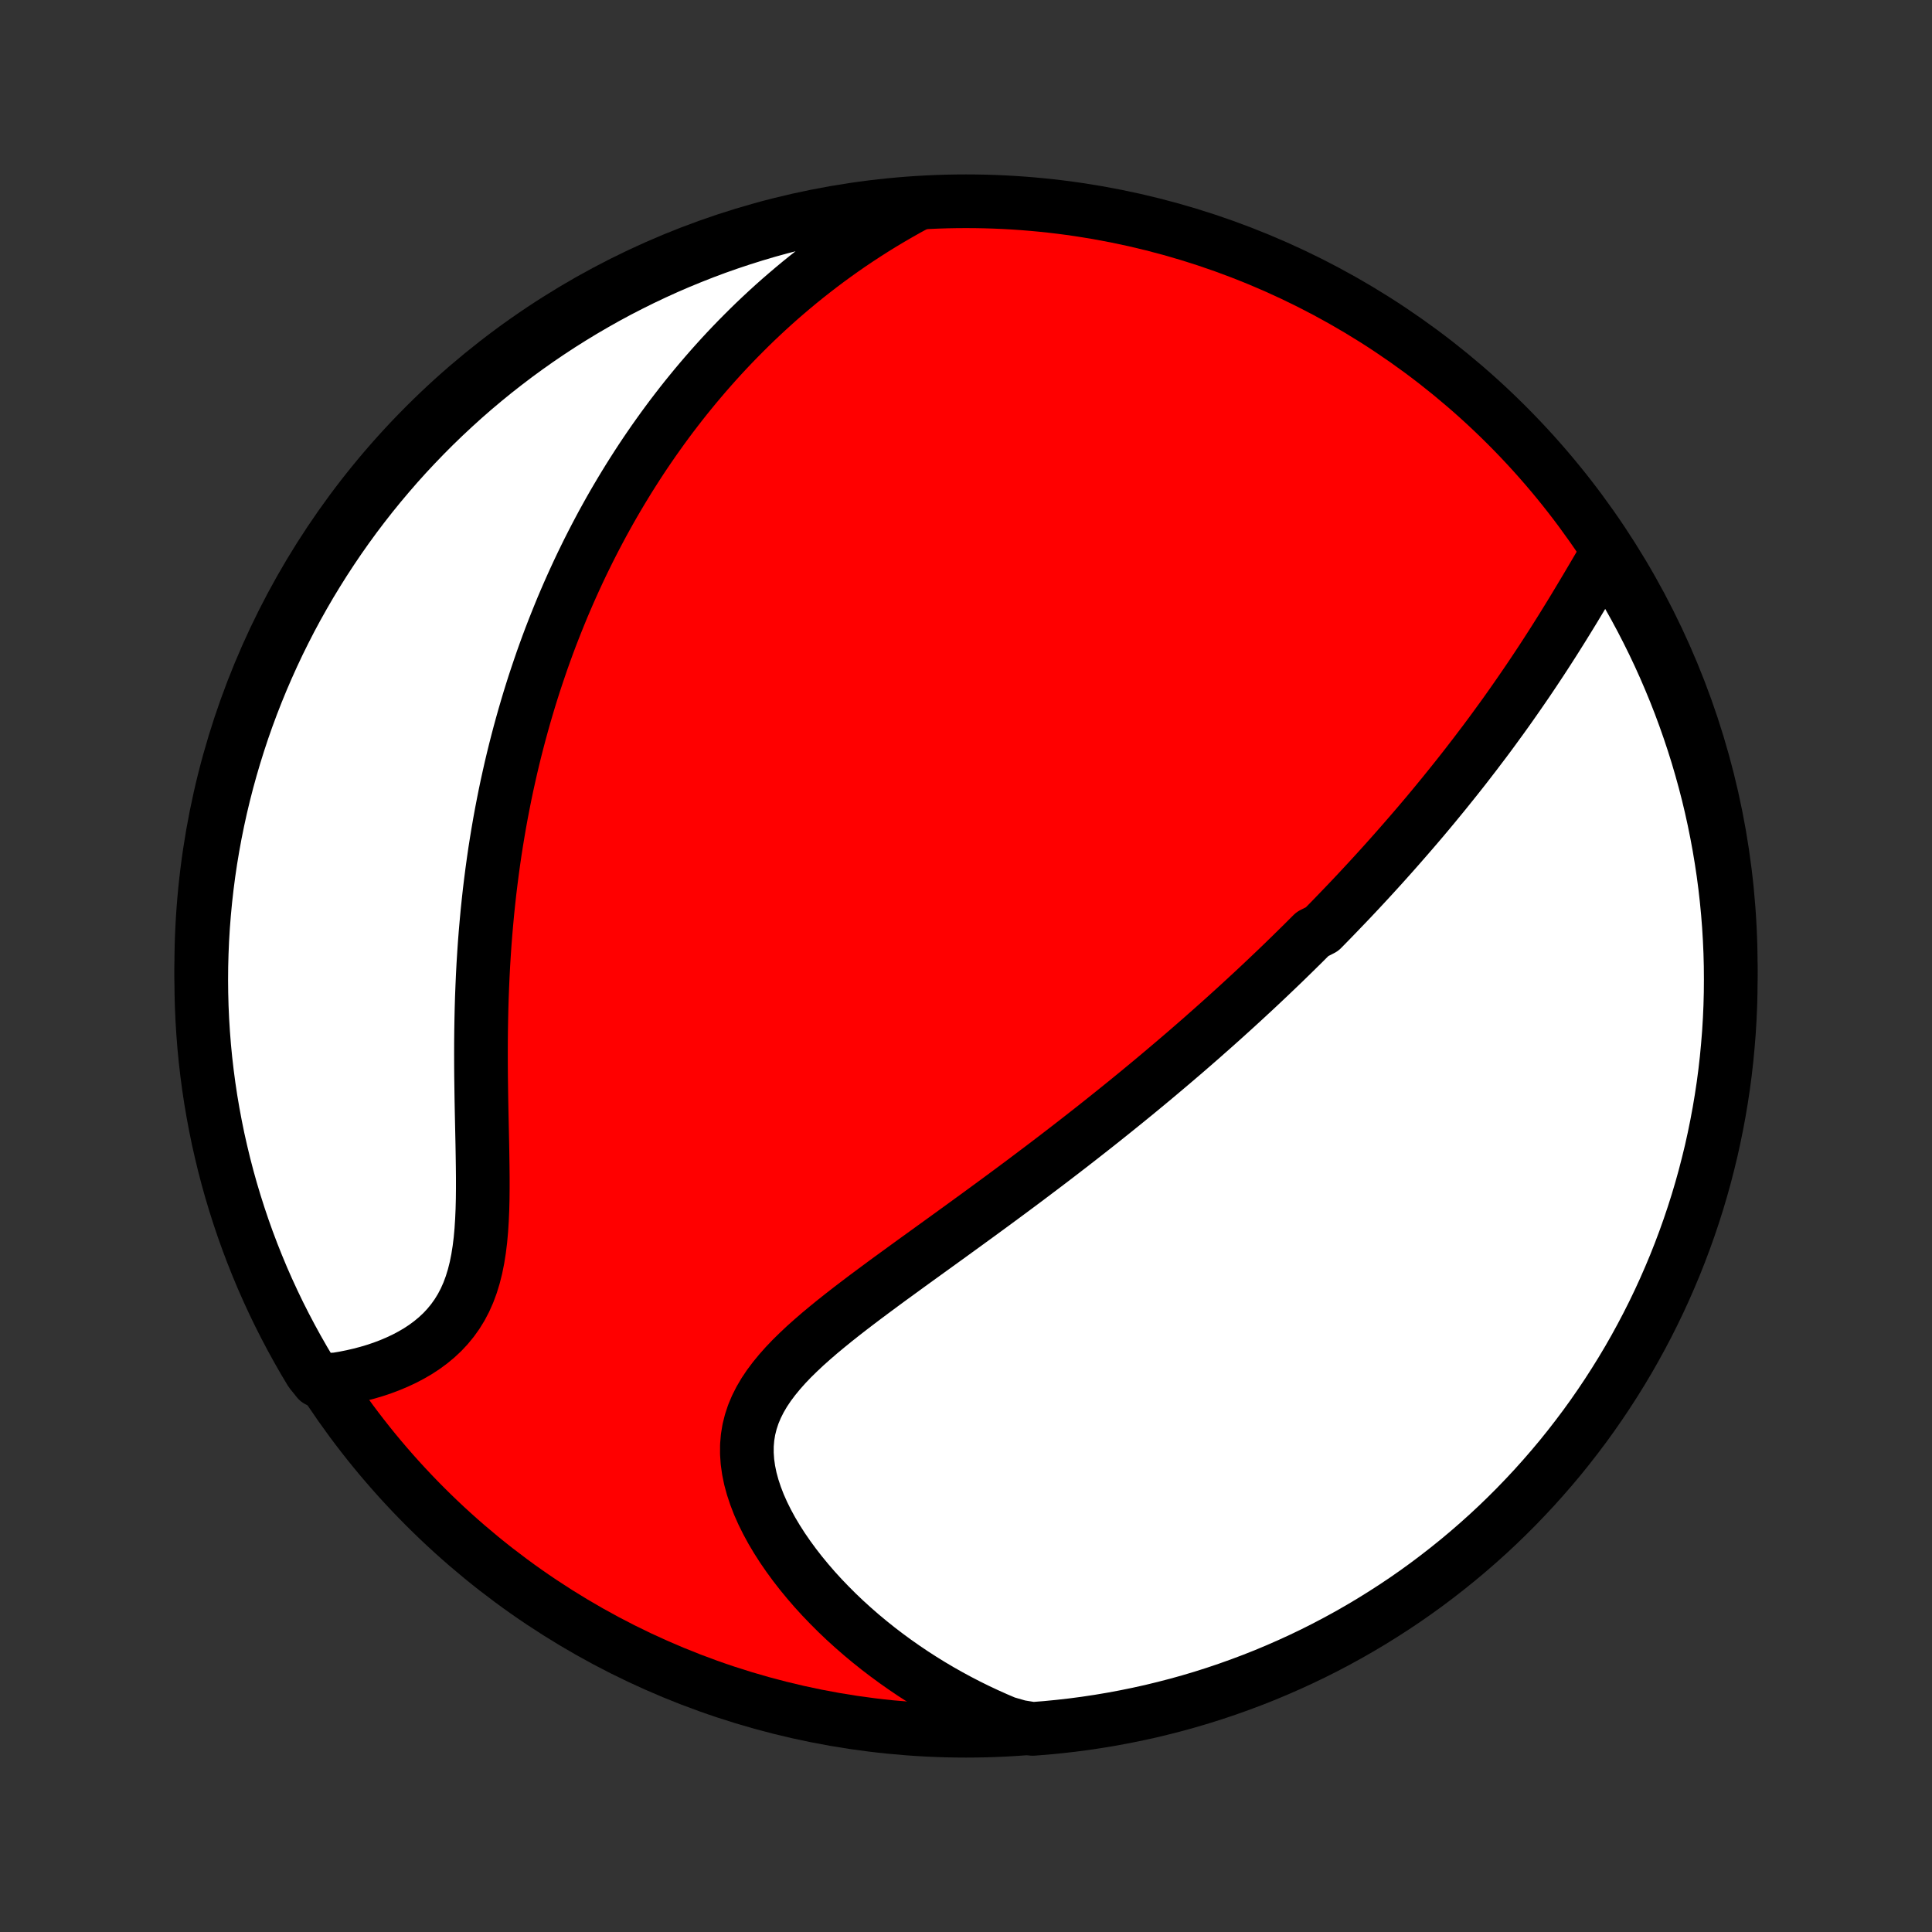 <?xml version="1.0" encoding="utf-8" standalone="no"?>
<!DOCTYPE svg PUBLIC "-//W3C//DTD SVG 1.1//EN"
  "http://www.w3.org/Graphics/SVG/1.1/DTD/svg11.dtd">
<!-- Created with matplotlib (http://matplotlib.org/) -->
<svg height="72pt" version="1.1" viewBox="0 0 72 72" width="72pt" xmlns="http://www.w3.org/2000/svg" xmlns:xlink="http://www.w3.org/1999/xlink">
 <rect x="0" y="0" width="72" height="72" fill="#333333" stroke="none"/>
 <defs>
  <style type="text/css">
*{stroke-linecap:butt;stroke-linejoin:round;}
  </style>
 </defs>
 <g id="figure_1">
  <g id="patch_1">
   <path d="
M0 72
L72 72
L72 0
L0 0
z
" style="fill:none;"/>
  </g>
  <g id="axes_1">
   <g id="PatchCollection_1">
    <defs>
     <path d="
M36 -7.5
C43.558 -7.5 50.808 -10.503 56.153 -15.848
C61.497 -21.192 64.5 -28.442 64.5 -36
C64.5 -43.558 61.497 -50.808 56.153 -56.153
C50.808 -61.497 43.558 -64.5 36 -64.5
C28.442 -64.5 21.192 -61.497 15.848 -56.153
C10.503 -50.808 7.5 -43.558 7.5 -36
C7.5 -28.442 10.503 -21.192 15.848 -15.848
C21.192 -10.503 28.442 -7.5 36 -7.5
z
" id="C0_0_a811fe30f3"/>
     <path d="
M59.888 -51.386
L59.739 -51.134
L59.59 -50.88
L59.441 -50.626
L59.29 -50.37
L59.139 -50.115
L58.987 -49.86
L58.834 -49.605
L58.681 -49.35
L58.526 -49.096
L58.371 -48.844
L58.215 -48.592
L58.058 -48.342
L57.901 -48.093
L57.742 -47.845
L57.584 -47.6
L57.424 -47.355
L57.264 -47.113
L57.104 -46.873
L56.943 -46.634
L56.781 -46.397
L56.619 -46.162
L56.457 -45.929
L56.295 -45.698
L56.132 -45.468
L55.969 -45.241
L55.805 -45.016
L55.642 -44.792
L55.478 -44.57
L55.314 -44.35
L55.149 -44.133
L54.985 -43.916
L54.82 -43.702
L54.656 -43.489
L54.491 -43.278
L54.326 -43.069
L54.161 -42.862
L53.995 -42.656
L53.83 -42.451
L53.664 -42.248
L53.499 -42.047
L53.333 -41.847
L53.167 -41.648
L53.001 -41.451
L52.835 -41.256
L52.668 -41.061
L52.501 -40.868
L52.334 -40.676
L52.167 -40.485
L52 -40.295
L51.832 -40.106
L51.664 -39.918
L51.496 -39.731
L51.327 -39.545
L51.158 -39.36
L50.989 -39.176
L50.819 -38.993
L50.649 -38.81
L50.478 -38.628
L50.307 -38.447
L50.135 -38.267
L49.962 -38.087
L49.789 -37.907
L49.616 -37.728
L49.442 -37.55
L49.267 -37.372
L48.915 -37.194
L48.737 -37.017
L48.559 -36.839
L48.38 -36.663
L48.2 -36.486
L48.02 -36.31
L47.838 -36.133
L47.655 -35.957
L47.471 -35.781
L47.286 -35.605
L47.1 -35.429
L46.912 -35.252
L46.724 -35.076
L46.533 -34.9
L46.342 -34.723
L46.149 -34.546
L45.955 -34.369
L45.759 -34.192
L45.562 -34.014
L45.363 -33.836
L45.163 -33.658
L44.96 -33.479
L44.757 -33.299
L44.551 -33.12
L44.343 -32.939
L44.134 -32.758
L43.922 -32.577
L43.709 -32.395
L43.493 -32.212
L43.276 -32.029
L43.056 -31.844
L42.834 -31.659
L42.61 -31.474
L42.384 -31.287
L42.155 -31.1
L41.924 -30.912
L41.69 -30.723
L41.454 -30.533
L41.215 -30.342
L40.974 -30.15
L40.73 -29.957
L40.484 -29.764
L40.235 -29.569
L39.983 -29.373
L39.728 -29.176
L39.471 -28.978
L39.211 -28.779
L38.949 -28.58
L38.683 -28.379
L38.415 -28.177
L38.144 -27.973
L37.87 -27.769
L37.594 -27.564
L37.315 -27.358
L37.033 -27.15
L36.749 -26.942
L36.462 -26.732
L36.173 -26.522
L35.882 -26.31
L35.589 -26.098
L35.294 -25.884
L34.996 -25.669
L34.698 -25.454
L34.398 -25.237
L34.097 -25.02
L33.795 -24.801
L33.493 -24.581
L33.19 -24.361
L32.888 -24.139
L32.587 -23.916
L32.286 -23.692
L31.988 -23.467
L31.692 -23.241
L31.399 -23.013
L31.11 -22.784
L30.826 -22.553
L30.547 -22.321
L30.275 -22.086
L30.01 -21.85
L29.755 -21.61
L29.509 -21.369
L29.275 -21.124
L29.054 -20.875
L28.847 -20.623
L28.655 -20.367
L28.481 -20.107
L28.325 -19.841
L28.189 -19.571
L28.073 -19.295
L27.98 -19.013
L27.908 -18.726
L27.86 -18.433
L27.835 -18.135
L27.834 -17.831
L27.855 -17.523
L27.899 -17.21
L27.964 -16.894
L28.051 -16.575
L28.158 -16.253
L28.283 -15.929
L28.427 -15.605
L28.588 -15.281
L28.764 -14.957
L28.956 -14.635
L29.161 -14.315
L29.38 -13.997
L29.61 -13.683
L29.851 -13.373
L30.103 -13.067
L30.364 -12.765
L30.634 -12.469
L30.913 -12.179
L31.198 -11.894
L31.491 -11.615
L31.791 -11.343
L32.096 -11.077
L32.407 -10.818
L32.722 -10.566
L33.043 -10.321
L33.367 -10.083
L33.696 -9.852
L34.028 -9.628
L34.363 -9.412
L34.701 -9.203
L35.042 -9.001
L35.386 -8.807
L35.731 -8.62
L36.079 -8.44
L36.428 -8.268
L36.779 -8.103
L37.132 -7.945
L37.486 -7.794
L37.988 -7.65
L38.484 -7.569
L38.979 -7.608
L39.473 -7.656
L39.966 -7.712
L40.458 -7.777
L40.949 -7.851
L41.438 -7.933
L41.925 -8.024
L42.411 -8.123
L42.895 -8.23
L43.376 -8.347
L43.856 -8.471
L44.333 -8.604
L44.807 -8.745
L45.279 -8.895
L45.748 -9.053
L46.213 -9.219
L46.676 -9.393
L47.136 -9.575
L47.592 -9.766
L48.044 -9.964
L48.493 -10.17
L48.939 -10.384
L49.38 -10.606
L49.817 -10.836
L50.25 -11.073
L50.678 -11.318
L51.103 -11.571
L51.522 -11.831
L51.937 -12.098
L52.347 -12.372
L52.752 -12.654
L53.152 -12.943
L53.546 -13.239
L53.935 -13.542
L54.319 -13.851
L54.698 -14.168
L55.07 -14.491
L55.437 -14.82
L55.798 -15.156
L56.153 -15.499
L56.501 -15.847
L56.843 -16.202
L57.18 -16.563
L57.509 -16.93
L57.832 -17.302
L58.149 -17.68
L58.458 -18.064
L58.761 -18.454
L59.057 -18.848
L59.346 -19.248
L59.627 -19.653
L59.902 -20.063
L60.169 -20.478
L60.429 -20.897
L60.682 -21.321
L60.927 -21.75
L61.164 -22.183
L61.394 -22.62
L61.616 -23.061
L61.83 -23.506
L62.036 -23.955
L62.234 -24.408
L62.425 -24.864
L62.607 -25.324
L62.781 -25.786
L62.947 -26.252
L63.105 -26.721
L63.255 -27.193
L63.396 -27.667
L63.529 -28.144
L63.653 -28.624
L63.77 -29.105
L63.877 -29.589
L63.976 -30.074
L64.067 -30.562
L64.149 -31.051
L64.223 -31.541
L64.288 -32.033
L64.344 -32.527
L64.391 -33.021
L64.431 -33.516
L64.461 -34.012
L64.483 -34.508
L64.496 -35.005
L64.5 -35.502
L64.496 -36
L64.483 -36.497
L64.461 -36.995
L64.431 -37.492
L64.392 -37.988
L64.344 -38.484
L64.288 -38.979
L64.223 -39.473
L64.149 -39.966
L64.067 -40.458
L63.976 -40.949
L63.877 -41.438
L63.77 -41.925
L63.654 -42.411
L63.529 -42.895
L63.396 -43.376
L63.255 -43.856
L63.105 -44.333
L62.947 -44.807
L62.781 -45.279
L62.607 -45.748
L62.425 -46.213
L62.234 -46.676
L62.036 -47.136
L61.83 -47.592
L61.616 -48.044
L61.394 -48.493
L61.164 -48.939
L60.927 -49.38
L60.682 -49.817
L60.429 -50.25
z
" id="C0_1_21507d949c"/>
     <path d="
M34.165 -64.394
L33.834 -64.215
L33.51 -64.032
L33.191 -63.847
L32.878 -63.66
L32.572 -63.471
L32.271 -63.279
L31.976 -63.086
L31.686 -62.891
L31.402 -62.694
L31.123 -62.495
L30.849 -62.295
L30.58 -62.093
L30.317 -61.89
L30.058 -61.686
L29.804 -61.481
L29.555 -61.274
L29.31 -61.066
L29.069 -60.858
L28.833 -60.648
L28.601 -60.437
L28.373 -60.225
L28.149 -60.013
L27.929 -59.799
L27.713 -59.584
L27.5 -59.369
L27.291 -59.153
L27.085 -58.936
L26.883 -58.718
L26.684 -58.499
L26.489 -58.28
L26.296 -58.059
L26.107 -57.838
L25.92 -57.616
L25.737 -57.393
L25.556 -57.17
L25.378 -56.945
L25.203 -56.719
L25.03 -56.493
L24.86 -56.265
L24.693 -56.037
L24.528 -55.807
L24.365 -55.577
L24.205 -55.345
L24.047 -55.113
L23.891 -54.879
L23.738 -54.644
L23.587 -54.408
L23.437 -54.17
L23.29 -53.931
L23.145 -53.691
L23.002 -53.45
L22.86 -53.207
L22.721 -52.963
L22.584 -52.717
L22.448 -52.47
L22.315 -52.221
L22.183 -51.97
L22.053 -51.718
L21.924 -51.463
L21.798 -51.207
L21.673 -50.95
L21.55 -50.69
L21.429 -50.428
L21.309 -50.164
L21.191 -49.898
L21.075 -49.63
L20.96 -49.36
L20.848 -49.087
L20.737 -48.812
L20.627 -48.534
L20.519 -48.255
L20.413 -47.972
L20.309 -47.687
L20.206 -47.399
L20.106 -47.108
L20.007 -46.815
L19.909 -46.519
L19.814 -46.22
L19.72 -45.917
L19.629 -45.612
L19.539 -45.304
L19.451 -44.992
L19.365 -44.677
L19.281 -44.359
L19.199 -44.038
L19.119 -43.713
L19.041 -43.384
L18.966 -43.052
L18.892 -42.717
L18.821 -42.377
L18.753 -42.035
L18.686 -41.688
L18.622 -41.338
L18.561 -40.984
L18.502 -40.626
L18.445 -40.264
L18.392 -39.899
L18.341 -39.53
L18.293 -39.157
L18.247 -38.78
L18.205 -38.399
L18.165 -38.015
L18.129 -37.627
L18.095 -37.236
L18.064 -36.841
L18.037 -36.443
L18.012 -36.041
L17.991 -35.637
L17.973 -35.229
L17.957 -34.819
L17.945 -34.406
L17.936 -33.99
L17.929 -33.573
L17.925 -33.153
L17.924 -32.732
L17.925 -32.309
L17.928 -31.886
L17.934 -31.462
L17.94 -31.038
L17.948 -30.614
L17.957 -30.192
L17.966 -29.77
L17.975 -29.351
L17.982 -28.934
L17.988 -28.521
L17.992 -28.112
L17.992 -27.708
L17.988 -27.309
L17.978 -26.917
L17.961 -26.533
L17.937 -26.157
L17.904 -25.79
L17.86 -25.433
L17.805 -25.087
L17.738 -24.753
L17.657 -24.432
L17.562 -24.123
L17.453 -23.829
L17.328 -23.548
L17.188 -23.281
L17.033 -23.029
L16.863 -22.791
L16.679 -22.567
L16.482 -22.356
L16.272 -22.16
L16.05 -21.976
L15.818 -21.805
L15.576 -21.646
L15.325 -21.5
L15.067 -21.364
L14.802 -21.24
L14.532 -21.126
L14.257 -21.022
L13.978 -20.928
L13.695 -20.844
L13.41 -20.769
L13.124 -20.703
L12.835 -20.645
L12.546 -20.596
L11.842 -20.555
L11.582 -20.878
L11.329 -21.302
L11.084 -21.731
L10.847 -22.163
L10.617 -22.6
L10.394 -23.041
L10.18 -23.486
L9.973 -23.935
L9.774 -24.387
L9.584 -24.843
L9.401 -25.303
L9.226 -25.766
L9.06 -26.231
L8.902 -26.7
L8.752 -27.172
L8.61 -27.646
L8.477 -28.123
L8.352 -28.602
L8.236 -29.084
L8.127 -29.567
L8.028 -30.053
L7.937 -30.54
L7.854 -31.029
L7.78 -31.52
L7.715 -32.011
L7.658 -32.505
L7.61 -32.999
L7.571 -33.494
L7.54 -33.99
L7.518 -34.486
L7.505 -34.983
L7.5 -35.48
L7.504 -35.978
L7.517 -36.475
L7.538 -36.972
L7.568 -37.469
L7.607 -37.966
L7.654 -38.462
L7.71 -38.957
L7.774 -39.451
L7.847 -39.944
L7.929 -40.436
L8.019 -40.927
L8.118 -41.416
L8.225 -41.904
L8.341 -42.389
L8.465 -42.873
L8.598 -43.355
L8.739 -43.834
L8.888 -44.311
L9.045 -44.786
L9.211 -45.258
L9.385 -45.727
L9.567 -46.193
L9.757 -46.656
L9.955 -47.115
L10.161 -47.572
L10.374 -48.024
L10.596 -48.473
L10.825 -48.919
L11.062 -49.36
L11.307 -49.797
L11.559 -50.231
L11.819 -50.659
L12.086 -51.084
L12.36 -51.503
L12.641 -51.918
L12.93 -52.329
L13.225 -52.734
L13.528 -53.134
L13.837 -53.529
L14.153 -53.918
L14.476 -54.302
L14.805 -54.681
L15.141 -55.054
L15.483 -55.42
L15.832 -55.782
L16.186 -56.137
L16.547 -56.486
L16.913 -56.828
L17.285 -57.165
L17.663 -57.495
L18.047 -57.818
L18.436 -58.135
L18.83 -58.444
L19.23 -58.748
L19.635 -59.044
L20.044 -59.333
L20.459 -59.615
L20.878 -59.89
L21.302 -60.157
L21.731 -60.418
L22.163 -60.67
L22.6 -60.916
L23.041 -61.154
L23.486 -61.383
L23.935 -61.606
L24.387 -61.82
L24.843 -62.027
L25.303 -62.226
L25.766 -62.416
L26.231 -62.599
L26.7 -62.774
L27.172 -62.94
L27.646 -63.098
L28.123 -63.248
L28.602 -63.39
L29.084 -63.523
L29.567 -63.648
L30.053 -63.764
L30.54 -63.873
L31.029 -63.972
L31.52 -64.063
L32.011 -64.146
L32.505 -64.219
L32.999 -64.285
L33.494 -64.341
z
" id="C0_2_4f52b0d0ab"/>
    </defs>
    <g clip-path="url(#p1bffca34e9)">
     <use style="fill:#ff0000;stroke:#000000;stroke-width:2.0;" x="0.0" xlink:href="#C0_0_a811fe30f3" y="72.0"/>
    </g>
    <g clip-path="url(#p1bffca34e9)">
     <use style="fill:#ffffff;stroke:#000000;stroke-width:2.0;" x="0.0" xlink:href="#C0_1_21507d949c" y="72.0"/>
    </g>
    <g clip-path="url(#p1bffca34e9)">
     <use style="fill:#ffffff;stroke:#000000;stroke-width:2.0;" x="0.0" xlink:href="#C0_2_4f52b0d0ab" y="72.0"/>
    </g>
   </g>
  </g>
 </g>
 <defs>
  <clipPath id="p1bffca34e9">
   <rect height="72.0" width="72.0" x="0.0" y="0.0"/>
  </clipPath>
 </defs>
</svg>
